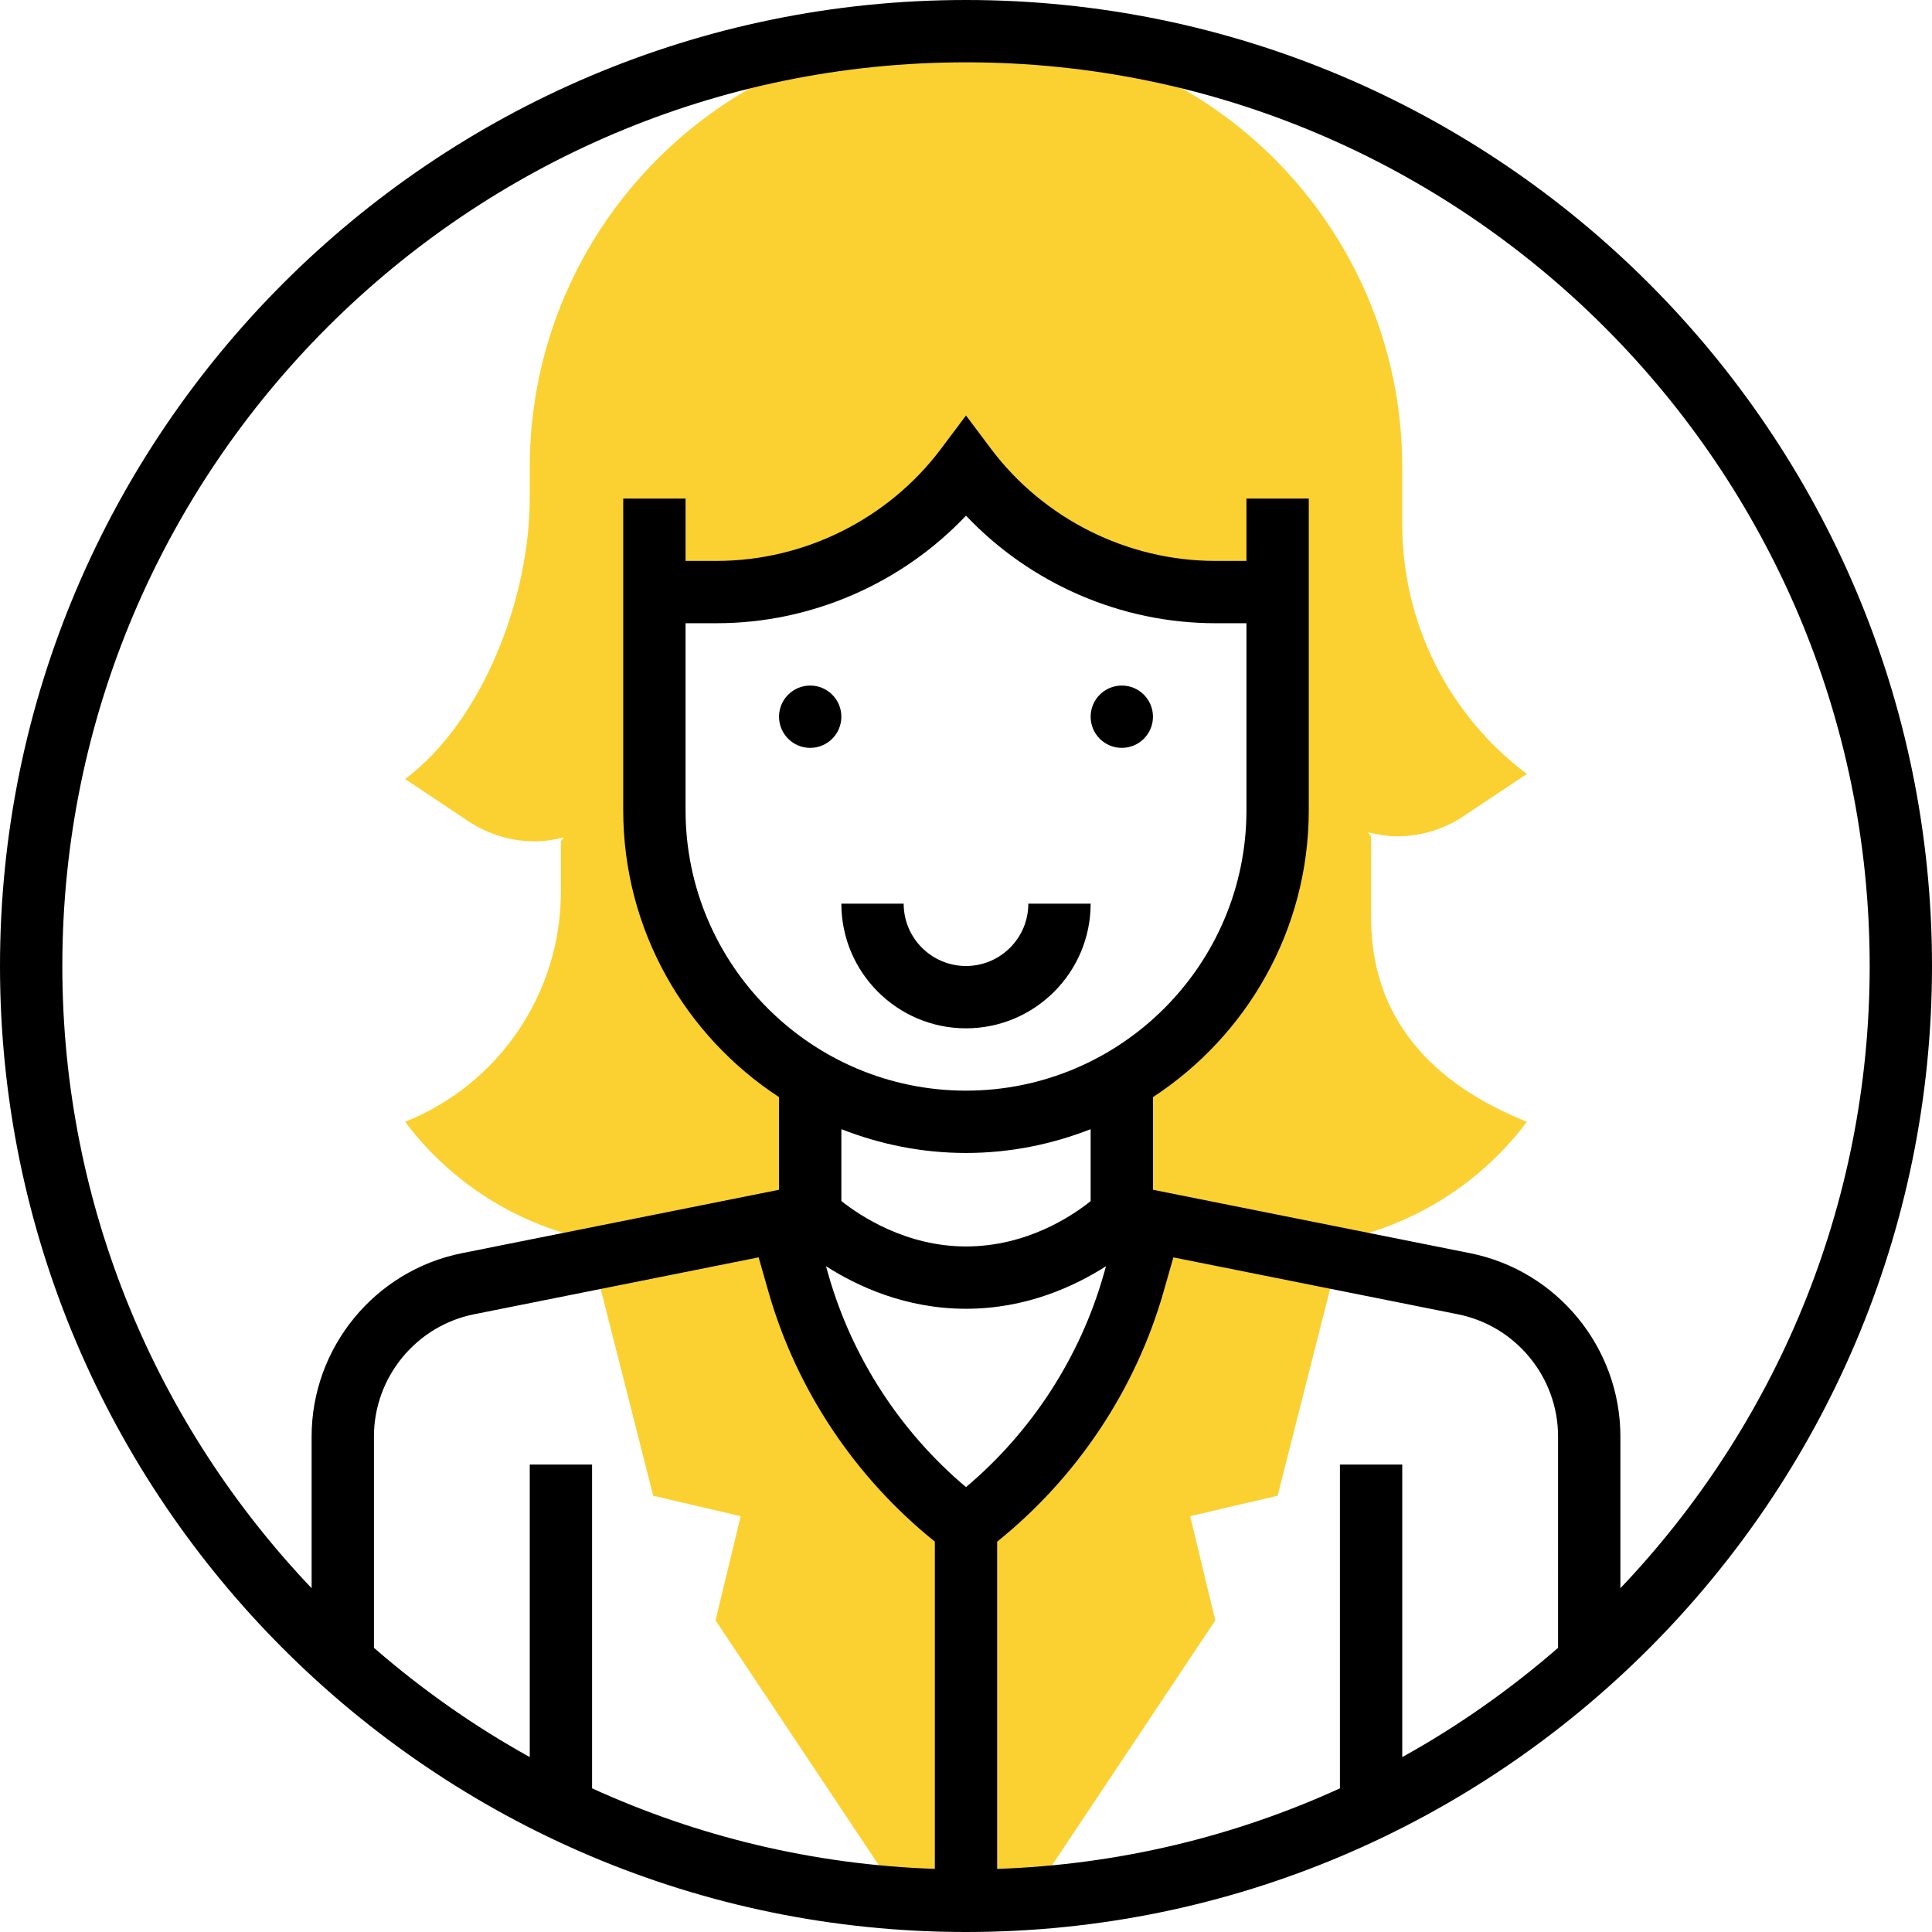 <svg height="496pt" viewBox="0 0 496 496" width="496pt" xmlns="http://www.w3.org/2000/svg"><g fill="#FBD132"><path d="m343.695 322.191-48.094-8.801-4.617 16.145c-7.129 24.961-22.223 46.898-42.984 62.465v96h16l48-72-6.449-26.754 22.449-5.246zm0 0"/><path d="m152 322.191 48.098-8.801 4.613 16.145c7.129 24.953 22.227 46.891 42.992 62.465v96h-16l-48-72 6.449-26.754-22.457-5.246zm0 0"/><path d="m144 228.922c0 26.016-15.84 49.414-40 59.078 15.113 20.145 38.816 32 64 32l40-8v-34.793c-23.887-13.84-40-39.613-40-69.207v-56h16c25.184 0 48.887-11.855 64-32 15.113 20.145 38.816 32 64 32h16v56c0 29.594-16.113 55.367-40 69.207v34.793l40 8c25.184 0 48.887-11.855 64-32-24.16-9.664-40-26.359-40-52.375v-20.922l-.809-1.031c2.418.609 4.906 1.031 7.512 1.031 6.066 0 11.984-1.793 17.031-5.16l16.266-10.84c-20.145-15.109-32-38.816-32-64v-14.703c0-61.855-50.145-112-112-112s-112 50.145-112 112v8c0 25.184-11.855 56.887-32 72l16.266 10.84c5.039 3.359 10.965 5.16 17.031 5.16 2.605 0 5.094-.426 7.512-1.031l-.809 1.031zm0 0"/></g><path d="m248 264c17.648 0 32-14.352 32-32h-16c0 8.824-7.176 16-16 16s-16-7.176-16-16h-16c0 17.648 14.352 32 32 32zm0 0"/><path d="m216 184c0 4.418-3.582 8-8 8s-8-3.582-8-8 3.582-8 8-8 8 3.582 8 8zm0 0"/><path d="m296 184c0 4.418-3.582 8-8 8s-8-3.582-8-8 3.582-8 8-8 8 3.582 8 8zm0 0"/><path d="m248 0c-136.754 0-248 111.258-248 248 0 136.754 111.246 248 248 248s248-111.246 248-248c0-136.742-111.246-248-248-248zm-72 160h8c24.223 0 47.496-10.176 64-27.617 16.504 17.441 39.777 27.617 64 27.617h8v48c0 39.695-32.297 72-72 72s-72-32.305-72-72zm224 263.047c-12.281 10.68-25.664 20.105-40 28.051v-75.098h-16v83.121c-26.984 12.32-56.703 19.605-88 20.68v-84.016c20.367-16.352 35.496-38.906 42.688-64.051l2.551-8.926 73.043 14.605c14.895 2.977 25.719 16.172 25.719 31.379zm-152-87.047c15.574 0 27.969-5.832 35.945-10.93l-.648 2.273c-6.051 21.168-18.488 40.289-35.297 54.441-16.816-14.152-29.246-33.266-35.297-54.441l-.648-2.273c7.977 5.098 20.371 10.93 35.945 10.93zm0-40c11.297 0 22.062-2.215 32-6.113v18.473c-4.727 3.793-16.375 11.641-32 11.641-15.449 0-27.223-7.879-32-11.664v-18.449c9.938 3.898 20.703 6.113 32 6.113zm-53.238 26.801 2.551 8.926c7.191 25.152 22.32 47.699 42.688 64.051v84.016c-31.297-1.066-61.016-8.359-88-20.68v-83.113h-16v75.09c-14.336-7.938-27.719-17.371-40-28.051v-54.254c0-15.199 10.824-28.402 25.727-31.379zm221.238 84.941v-38.949c0-22.809-16.223-42.594-38.586-47.066l-81.414-16.277v-23.785c24.047-15.727 40-42.848 40-73.664v-80h-16v16h-8c-22.535 0-44.07-10.77-57.602-28.801l-6.398-8.535-6.398 8.535c-13.531 18.031-35.066 28.801-57.602 28.801h-8v-16h-16v80c0 30.816 15.953 57.938 40 73.664v23.785l-81.414 16.277c-22.363 4.465-38.586 24.258-38.586 47.066v38.949c-39.609-41.637-64-97.879-64-159.742 0-127.93 104.078-232 232-232s232 104.07 232 232c0 61.863-24.391 118.105-64 159.742zm0 0"/></svg>